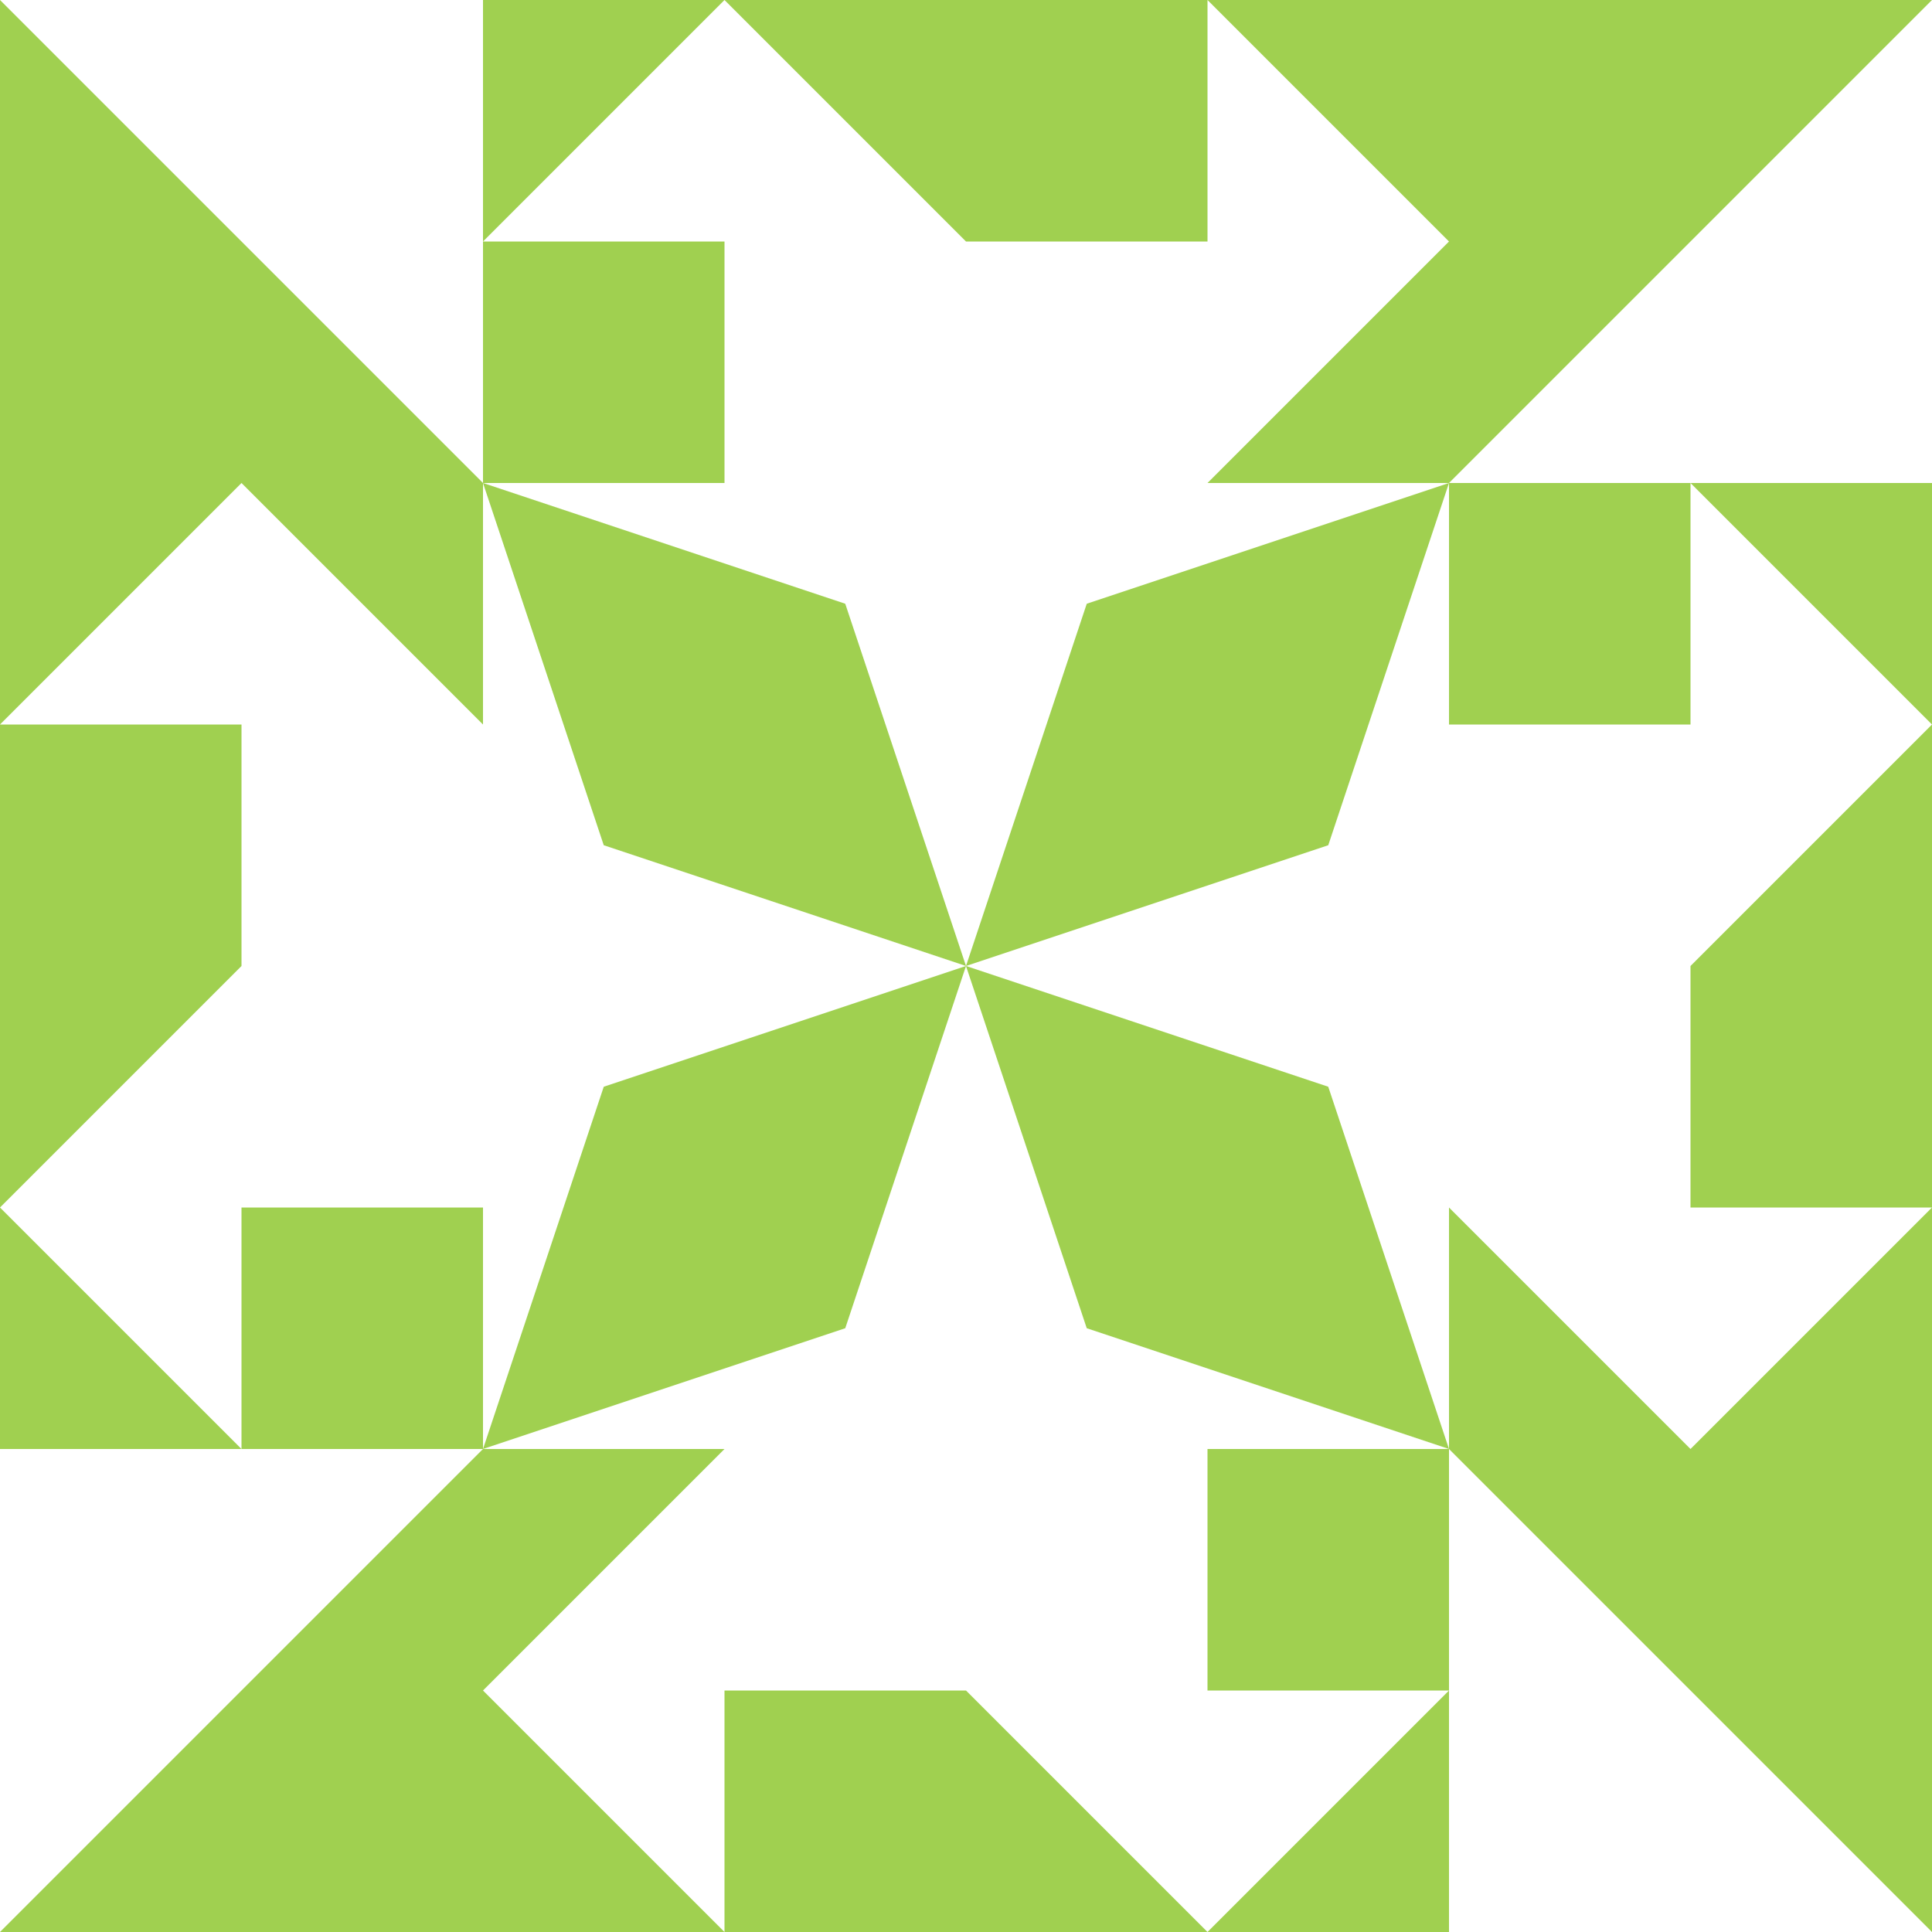 <?xml version="1.0" standalone="no"?>
<!DOCTYPE svg PUBLIC
   "-//W3C//DTD SVG 1.1/EN"
   "http://www.w3.org/Graphics/SVG/1.1/DTD/svg11.dtd">

<svg width="480" height="480" version="1.1"
     xmlns="http://www.w3.org/2000/svg">
  <title>a boring SVG shape</title>
  <desc>
    Lua generator commit: 2472d776
    Generated from hex: ad55f5ac 10498a98
    1 1 shape=13 turn=1 invert=0
    2 1 shape=13 turn=2 invert=0
    2 2 shape=13 turn=3 invert=0
    1 2 shape=13 turn=4 invert=0
    0 0 shape=12 turn=3 invert=0
    3 0 shape=12 turn=4 invert=0
    3 3 shape=12 turn=5 invert=0
    0 3 shape=12 turn=6 invert=0
    1 0 shape=8 turn=2 invert=1
    2 0 shape=8 turn=3 invert=1
    3 1 shape=8 turn=3 invert=1
    3 2 shape=8 turn=4 invert=1
    2 3 shape=8 turn=4 invert=1
    1 3 shape=8 turn=5 invert=1
    0 2 shape=8 turn=5 invert=1
    0 1 shape=8 turn=2 invert=1
  </desc>
  <path d="M 240 240 L 150 210 L 120 120 L 210 150 Z" fill="#a0d050" />
  <path d="M 240 240 L 270 150 L 360 120 L 330 210 Z" fill="#a0d050" />
  <path d="M 240 240 L 330 270 L 360 360 L 270 330 Z" fill="#a0d050" />
  <path d="M 240 240 L 210 330 L 120 360 L 150 270 Z" fill="#a0d050" />
  <path d="M 0 120 L 0 0 L 120 120 Z" fill="#a0d050" />
  <path d="M 360 0 L 480 0 L 360 120 Z" fill="#a0d050" />
  <path d="M 480 360 L 480 480 L 360 360 Z" fill="#a0d050" />
  <path d="M 120 480 L 0 480 L 120 360 Z" fill="#a0d050" />
  <path d="M 240 120 L 180 120 L 180 60 L 120 60 L 180 0 L 240 60 Z M 240 120 L 240 0 L 120 0 L 120 120 Z" fill="#a0d050" />
  <path d="M 240 120 L 240 60 L 300 60 L 300 0 L 360 60 L 300 120 Z M 240 120 L 360 120 L 360 0 L 240 0 Z" fill="#a0d050" />
  <path d="M 360 240 L 360 180 L 420 180 L 420 120 L 480 180 L 420 240 Z M 360 240 L 480 240 L 480 120 L 360 120 Z" fill="#a0d050" />
  <path d="M 360 240 L 420 240 L 420 300 L 480 300 L 420 360 L 360 300 Z M 360 240 L 360 360 L 480 360 L 480 240 Z" fill="#a0d050" />
  <path d="M 240 360 L 300 360 L 300 420 L 360 420 L 300 480 L 240 420 Z M 240 360 L 240 480 L 360 480 L 360 360 Z" fill="#a0d050" />
  <path d="M 240 360 L 240 420 L 180 420 L 180 480 L 120 420 L 180 360 Z M 240 360 L 120 360 L 120 480 L 240 480 Z" fill="#a0d050" />
  <path d="M 120 240 L 120 300 L 60 300 L 60 360 L 0 300 L 60 240 Z M 120 240 L 0 240 L 0 360 L 120 360 Z" fill="#a0d050" />
  <path d="M 120 240 L 60 240 L 60 180 L 0 180 L 60 120 L 120 180 Z M 120 240 L 120 120 L 0 120 L 0 240 Z" fill="#a0d050" />
</svg>
